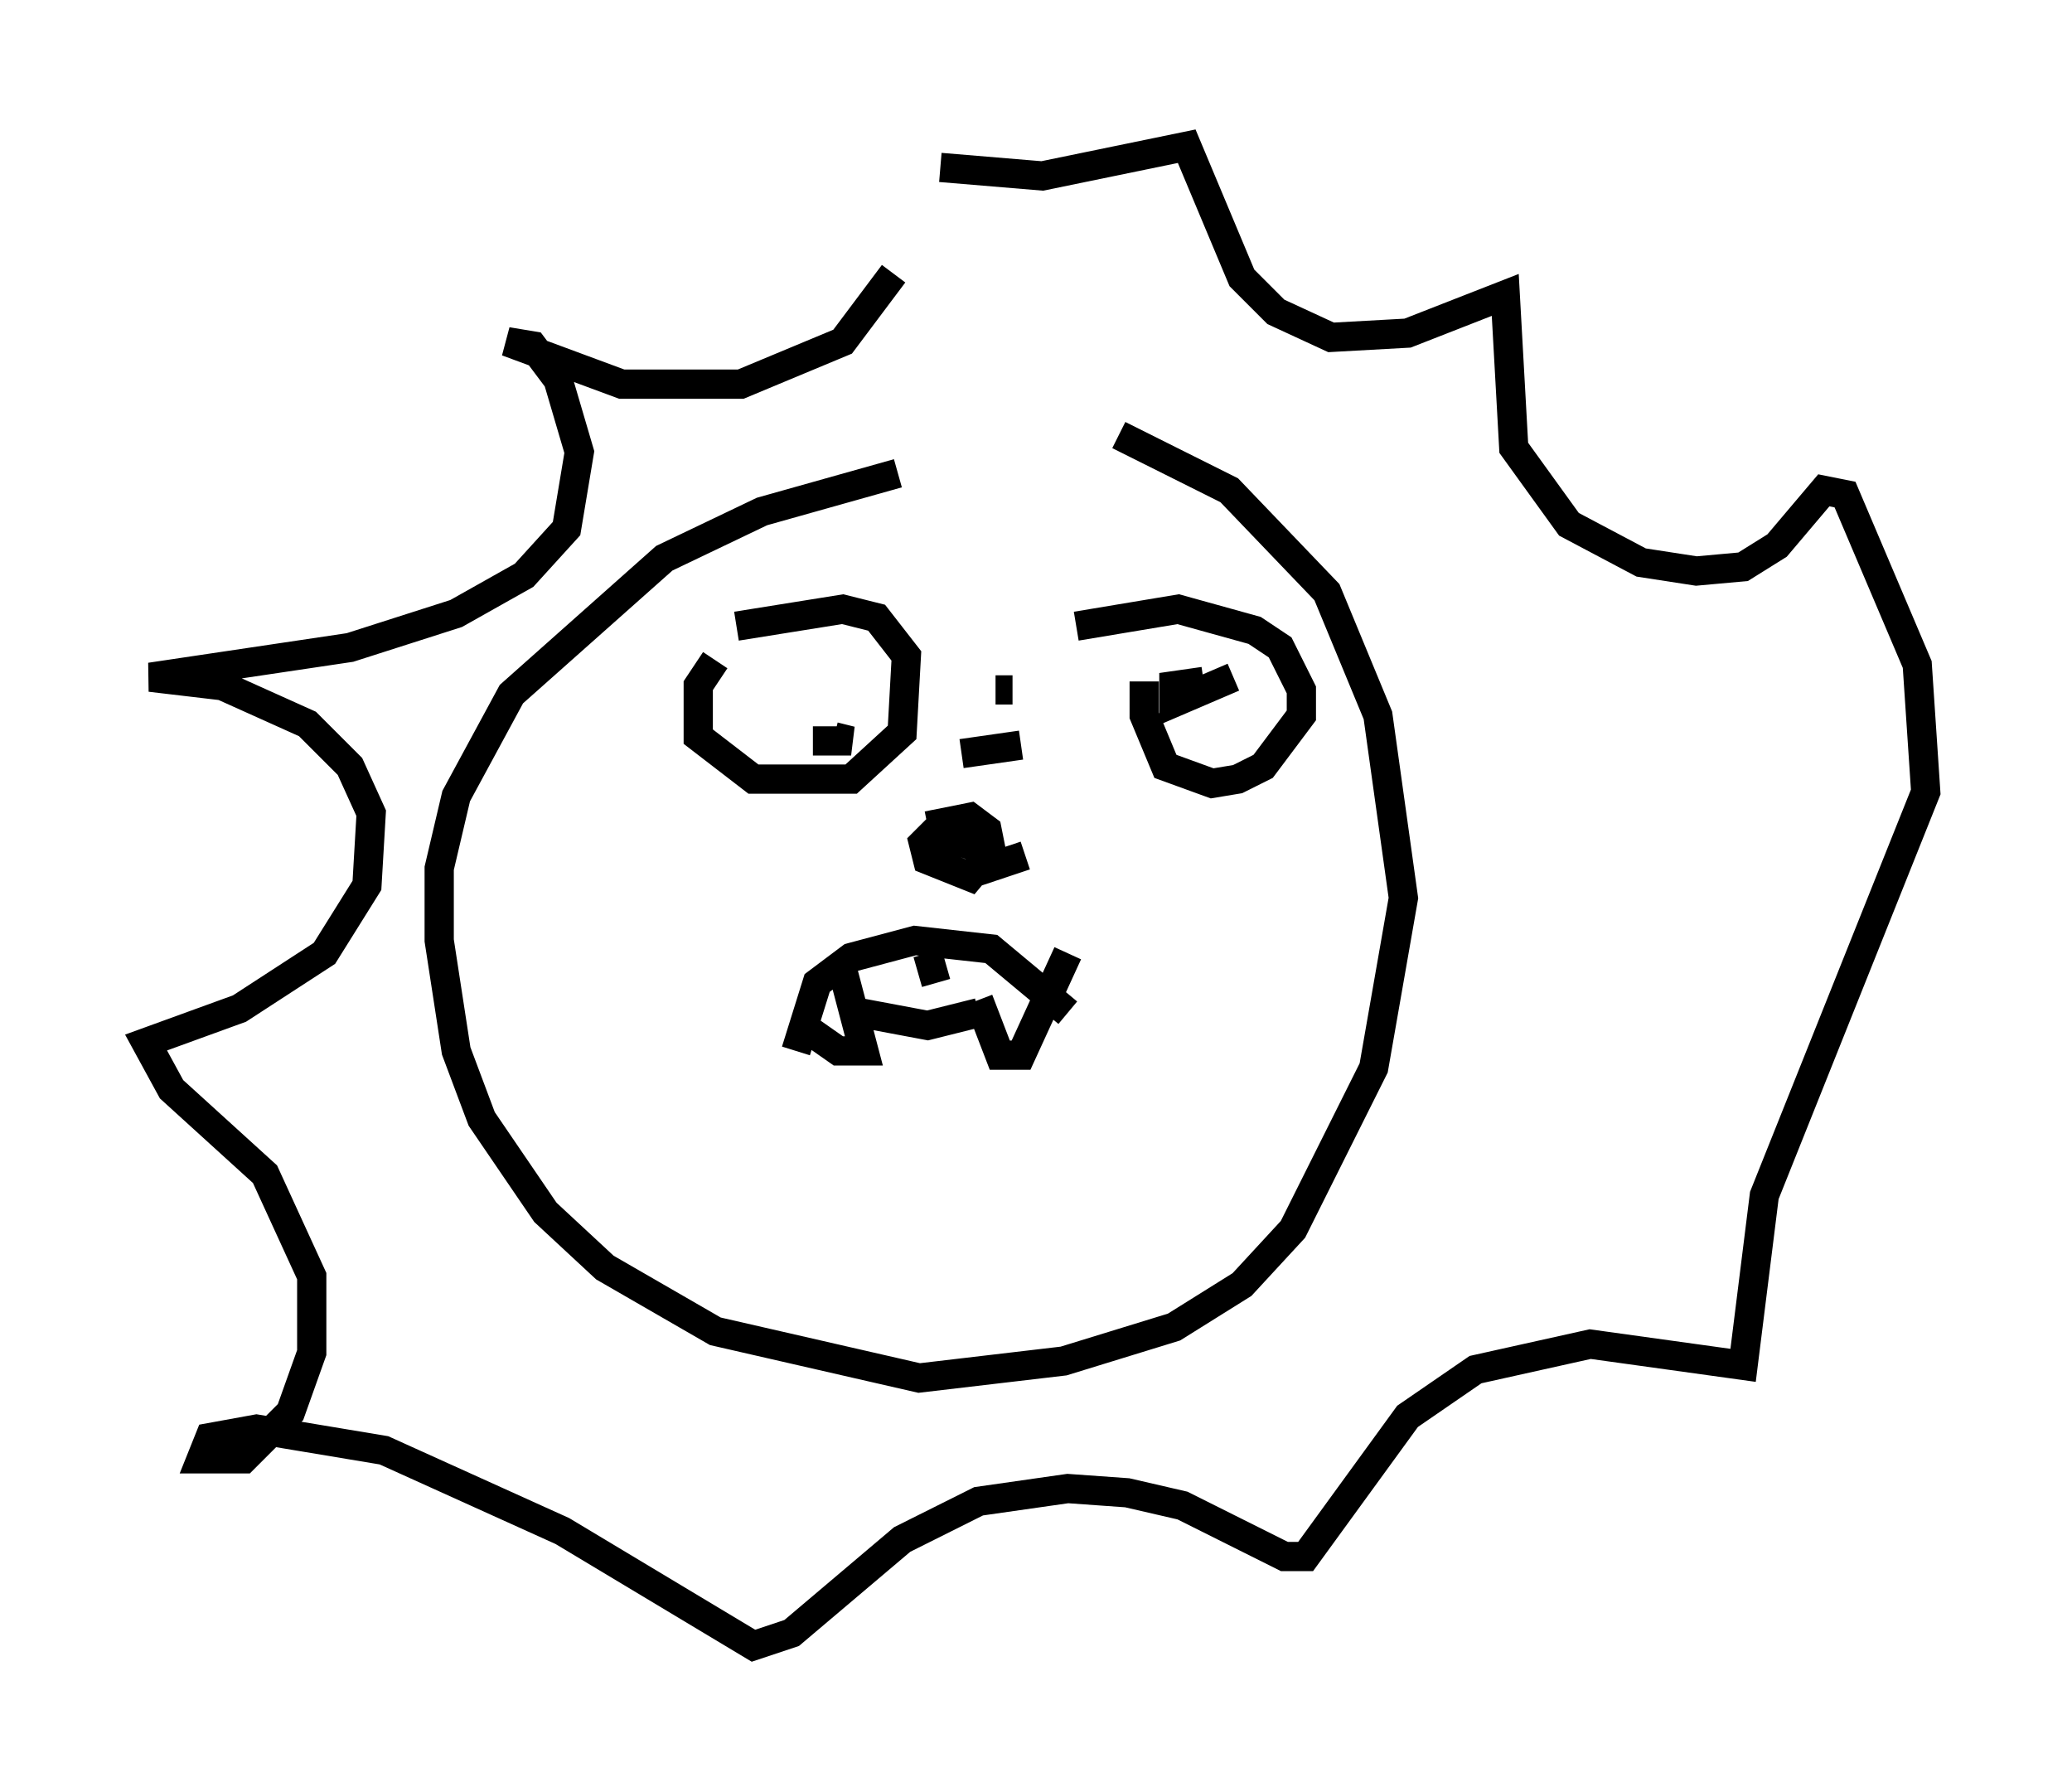 <?xml version="1.0" encoding="utf-8" ?>
<svg baseProfile="full" height="61.274" version="1.1" width="70.86" xmlns="http://www.w3.org/2000/svg" xmlns:ev="http://www.w3.org/2001/xml-events" xmlns:xlink="http://www.w3.org/1999/xlink"><defs /><rect fill="white" height="61.274" width="70.86" x="0" y="0" /><path d="M33.469, 14.732 m4.793, 0.145 l3.777, 1.888 3.341, 3.486 l1.743, 4.212 0.872, 6.246 l-1.017, 5.81 -2.76, 5.52 l-1.743, 1.888 -2.324, 1.453 l-3.777, 1.162 -4.939, 0.581 l-6.972, -1.598 -3.777, -2.179 l-2.034, -1.888 -2.179, -3.196 l-0.872, -2.324 -0.581, -3.777 l0.0, -2.469 0.581, -2.469 l1.888, -3.486 5.229, -4.648 l3.341, -1.598 4.648, -1.307 m5.81, 18.447 l-2.615, -2.179 -2.615, -0.291 l-2.179, 0.581 -1.162, 0.872 l-0.726, 2.324 m9.296, -3.341 l-1.598, 3.486 -0.726, 0.0 l-0.726, -1.888 m-4.648, -1.017 l0.726, 2.76 -0.872, 0.0 l-1.453, -1.017 m6.246, -0.291 l-1.743, 0.436 -2.324, -0.436 m2.324, -2.034 l0.291, 1.017 m-0.291, -5.374 l1.453, -0.291 0.581, 0.436 l0.145, 0.726 -0.726, 0.872 l-1.453, -0.581 -0.145, -0.581 l0.581, -0.581 m2.905, 1.017 l-1.307, 0.436 0.0, -0.581 l-1.598, -0.581 m2.76, -3.05 l-2.034, 0.291 m1.743, -2.179 l-0.581, 0.0 m-8.86, -2.179 l3.631, -0.581 1.162, 0.291 l1.017, 1.307 -0.145, 2.615 l-1.743, 1.598 -3.341, 0.0 l-1.888, -1.453 0.0, -1.743 l0.581, -0.872 m12.346, -1.162 l3.486, -0.581 2.615, 0.726 l0.872, 0.581 0.726, 1.453 l0.0, 0.872 -1.307, 1.743 l-0.872, 0.436 -0.872, 0.145 l-1.598, -0.581 -0.726, -1.743 l0.0, -1.162 m3.05, -0.145 l-2.034, 0.872 0.0, -0.581 l1.017, -0.145 m-13.363, 2.034 l1.307, 0.0 -0.581, -0.145 m2.034, -15.832 l-1.743, 2.324 -3.486, 1.453 l-4.067, 0.0 -3.922, -1.453 l0.872, 0.145 0.872, 1.162 l0.726, 2.469 -0.436, 2.615 l-1.453, 1.598 -2.324, 1.307 l-3.631, 1.162 -6.827, 1.017 l2.469, 0.291 2.905, 1.307 l1.453, 1.453 0.726, 1.598 l-0.145, 2.469 -1.453, 2.324 l-2.905, 1.888 -3.196, 1.162 l0.872, 1.598 3.196, 2.905 l1.598, 3.486 0.0, 2.615 l-0.726, 2.034 -1.598, 1.598 l-1.453, 0.0 0.291, -0.726 l1.598, -0.291 4.358, 0.726 l6.101, 2.76 6.536, 3.922 l1.307, -0.436 3.777, -3.196 l2.615, -1.307 3.05, -0.436 l2.034, 0.145 1.888, 0.436 l3.486, 1.743 0.726, 0.0 l3.486, -4.793 2.324, -1.598 l3.922, -0.872 5.229, 0.726 l0.726, -5.81 5.52, -13.799 l-0.291, -4.358 -2.469, -5.81 l-0.726, -0.145 -1.598, 1.888 l-1.162, 0.726 -1.598, 0.145 l-1.888, -0.291 -2.469, -1.307 l-1.888, -2.615 -0.291, -5.229 l-3.341, 1.307 -2.615, 0.145 l-1.888, -0.872 -1.162, -1.162 l-1.888, -4.503 -4.939, 1.017 l-3.486, -0.291 " fill="none" stroke="black" stroke-width="1" /></svg>